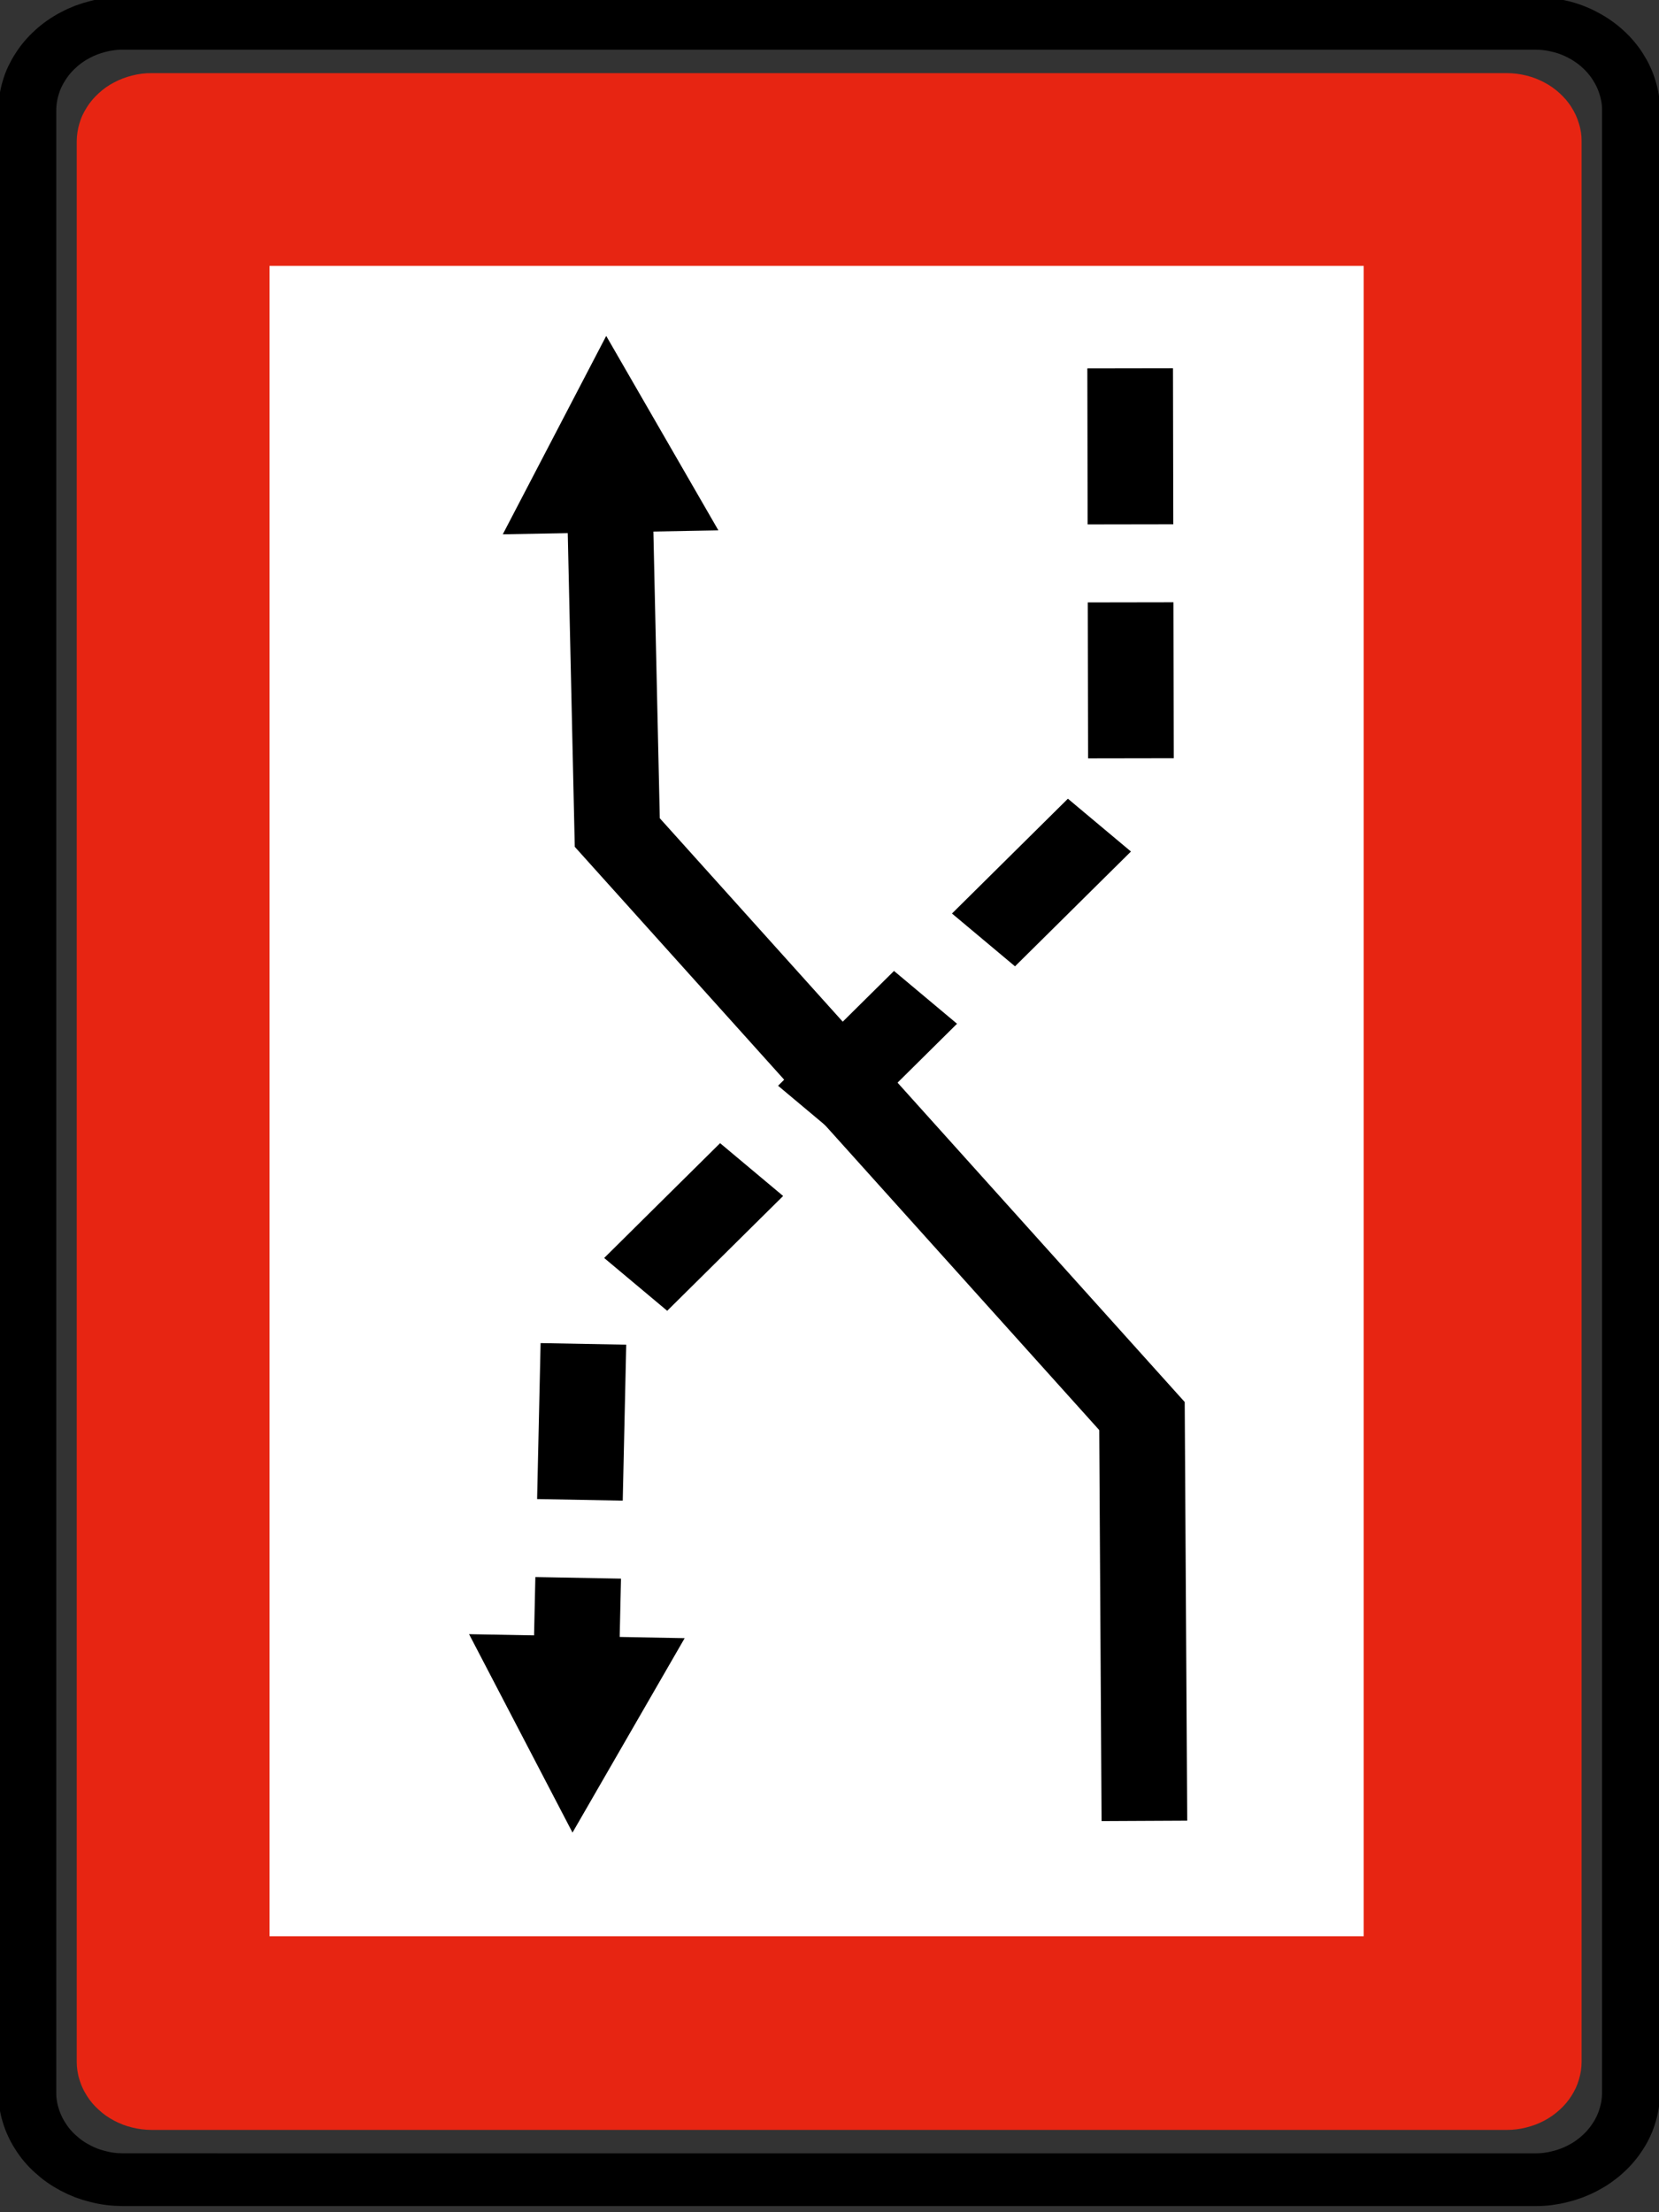 <?xml version="1.0" encoding="UTF-8" standalone="no"?>
<!-- Created with Inkscape (http://www.inkscape.org/) -->

<svg
   xmlns:dc="http://purl.org/dc/elements/1.1/"
   xmlns:cc="http://creativecommons.org/ns#"
   xmlns:rdf="http://www.w3.org/1999/02/22-rdf-syntax-ns#"
   xmlns:svg="http://www.w3.org/2000/svg"
   xmlns="http://www.w3.org/2000/svg"
   xmlns:sodipodi="http://sodipodi.sourceforge.net/DTD/sodipodi-0.dtd"
   xmlns:inkscape="http://www.inkscape.org/namespaces/inkscape"
   width="60"
   height="80"
   id="svg2"
   version="1.1"
   inkscape:version="0.48.2 r9819"
   sodipodi:docname="Notice_B4a.svg"
   style="display:inline"
   inkscape:export-filename="/Users/mherring/boatsw/oseam/openseamap/josm/icons/WindSurfing16.png"
   inkscape:export-xdpi="12"
   inkscape:export-ydpi="12">
  <rect width="100%" height="100%" fill="#333333" stroke="none"/>
  <defs
     id="defs4" />
  <sodipodi:namedview
     id="base"
     pagecolor="#ffffff"
     bordercolor="#666666"
     borderopacity="1.0"
     inkscape:pageopacity="0.0"
     inkscape:pageshadow="2"
     inkscape:zoom="8"
     inkscape:cx="29.177842"
     inkscape:cy="51.668915"
     inkscape:document-units="px"
     inkscape:current-layer="layer30"
     showgrid="true"
     inkscape:window-width="1920"
     inkscape:window-height="1088"
     inkscape:window-x="0"
     inkscape:window-y="0"
     inkscape:window-maximized="1"
     inkscape:snap-global="false">
    <inkscape:grid
       type="xygrid"
       id="grid3004"
       empspacing="5"
       visible="true"
       enabled="true"
       snapvisiblegridlinesonly="true" />
  </sodipodi:namedview>
  <g
     inkscape:groupmode="layer"
     id="layer30"
     inkscape:label="B4a"
     style="display:inline"
     transform="translate(0,-40)">
    <g
       transform="matrix(0.972,0,0,0.979,-616.967,-508.257)"
       id="layer1-061"
       inkscape:label="Ebene 1">
      <g
         transform="matrix(1.243,0,0,1.124,-161.891,-74.744)"
         id="g3136">
        <g
           id="g2828">
          <g
             style="fill:#e72512;fill-opacity:1;stroke:#000000;stroke-width:1.025"
             transform="matrix(0,1.25,-1.25,0,645.139,635.223)"
             id="g7800">
            <path
               id="path7802"
               style="fill:#e72512;fill-opacity:1;fill-rule:evenodd;stroke:none"
               d="m -0.394,-0.244 0,0.014 c -9.856e-4,0.078 -0.006,0.156 -0.017,0.234 -0.01,0.077 -0.026,0.153 -0.047,0.228 -0.02,0.076 -0.044,0.15 -0.075,0.222 -0.031,0.072 -0.065,0.141 -0.104,0.208 -0.039,0.068 -0.083,0.133 -0.13,0.195 -0.047,0.061 -0.1,0.12 -0.155,0.174 -0.054,0.055 -0.113,0.107 -0.174,0.155 -0.062,0.047 -0.127,0.091 -0.194,0.129 -0.068,0.039 -0.137,0.075 -0.209,0.104 -0.072,0.031 -0.146,0.055 -0.221,0.076 -0.075,0.022 -0.152,0.037 -0.23,0.048 -0.077,0.011 -0.155,0.016 -0.232,0.016 l -50.498,0 c -0.078,-9.852e-4 -0.156,-0.006 -0.233,-0.017 -0.078,-0.01 -0.154,-0.026 -0.229,-0.047 -0.076,-0.02 -0.15,-0.044 -0.222,-0.075 -0.071,-0.031 -0.141,-0.065 -0.208,-0.105 -0.068,-0.038 -0.132,-0.082 -0.194,-0.129 -0.062,-0.047 -0.12,-0.1 -0.175,-0.155 -0.055,-0.054 -0.107,-0.113 -0.155,-0.174 -0.047,-0.062 -0.091,-0.127 -0.129,-0.195 -0.039,-0.067 -0.074,-0.136 -0.104,-0.208 -0.03,-0.072 -0.055,-0.146 -0.076,-0.222 -0.021,-0.075 -0.037,-0.151 -0.048,-0.229 -0.011,-0.077 -0.016,-0.155 -0.015,-0.233 l 0,-32.461 c 0,-0.078 0.006,-0.156 0.016,-0.233 0.011,-0.078 0.027,-0.154 0.047,-0.229 0.02,-0.076 0.045,-0.15 0.075,-0.221 0.031,-0.072 0.066,-0.142 0.105,-0.209 0.038,-0.067 0.082,-0.133 0.129,-0.194 0.048,-0.062 0.1,-0.12 0.155,-0.175 0.055,-0.055 0.113,-0.106 0.175,-0.155 0.062,-0.047 0.126,-0.091 0.194,-0.129 0.067,-0.039 0.137,-0.074 0.208,-0.104 0.073,-0.03 0.147,-0.055 0.222,-0.075 0.075,-0.022 0.151,-0.037 0.229,-0.049 0.077,-0.011 0.155,-0.016 0.233,-0.015 l 50.498,0 c 0.077,0 0.155,0.006 0.233,0.016 0.077,0.011 0.154,0.027 0.229,0.048 0.075,0.019 0.149,0.044 0.221,0.074 0.072,0.031 0.141,0.066 0.209,0.105 0.067,0.038 0.132,0.082 0.194,0.13 0.061,0.047 0.12,0.099 0.174,0.154 0.056,0.055 0.107,0.113 0.155,0.175 0.047,0.061 0.091,0.127 0.13,0.194 0.039,0.067 0.074,0.137 0.104,0.209 0.03,0.072 0.054,0.146 0.075,0.221 0.022,0.075 0.037,0.152 0.048,0.229 0.011,0.077 0.016,0.155 0.016,0.233 l 0,0.015 0,32.432 z"
               inkscape:connector-curvature="0" />
          </g>
          <g
             style="stroke:#000000;stroke-width:1.025"
             transform="matrix(0,1.25,-1.25,0,644.591,636.32)"
             id="g7804">
            <path
               id="path7806"
               style="fill:none;stroke:#000000;stroke-width:0.221;stroke-linecap:butt;stroke-linejoin:bevel;stroke-miterlimit:22.926;stroke-opacity:1;stroke-dasharray:none"
               d="m 0,0 0,-33.814 c -0.001,-0.098 -0.007,-0.196 -0.02,-0.293 -0.014,-0.097 -0.034,-0.193 -0.06,-0.288 -0.025,-0.094 -0.056,-0.188 -0.094,-0.278 -0.038,-0.09 -0.083,-0.178 -0.133,-0.262 -0.048,-0.085 -0.103,-0.167 -0.163,-0.245 -0.059,-0.077 -0.124,-0.151 -0.194,-0.22 -0.069,-0.07 -0.142,-0.135 -0.22,-0.194 -0.078,-0.06 -0.159,-0.114 -0.245,-0.163 -0.084,-0.05 -0.172,-0.094 -0.262,-0.131 -0.091,-0.038 -0.184,-0.07 -0.278,-0.096 -0.095,-0.026 -0.191,-0.047 -0.288,-0.06 -0.097,-0.014 -0.195,-0.021 -0.293,-0.02 l -52.12,0 c -0.098,10e-4 -0.195,0.007 -0.293,0.021 -0.097,0.013 -0.193,0.033 -0.287,0.059 -0.095,0.025 -0.188,0.057 -0.279,0.095 -0.09,0.038 -0.178,0.082 -0.262,0.132 -0.085,0.049 -0.167,0.103 -0.244,0.163 -0.078,0.059 -0.152,0.124 -0.221,0.194 -0.069,0.069 -0.135,0.143 -0.194,0.22 -0.06,0.078 -0.114,0.16 -0.163,0.245 -0.05,0.084 -0.094,0.172 -0.131,0.262 -0.038,0.091 -0.07,0.184 -0.095,0.278 -0.027,0.095 -0.047,0.191 -0.061,0.288 -0.014,0.097 -0.02,0.195 -0.02,0.293 l 0,33.832 c 10e-4,0.098 0.008,0.196 0.021,0.293 0.013,0.097 0.033,0.193 0.06,0.287 0.024,0.095 0.056,0.188 0.094,0.279 0.038,0.09 0.082,0.178 0.132,0.262 0.049,0.085 0.103,0.167 0.163,0.245 0.06,0.077 0.125,0.151 0.194,0.22 0.069,0.069 0.143,0.134 0.221,0.194 0.077,0.06 0.159,0.114 0.244,0.163 0.084,0.05 0.172,0.094 0.263,0.131 0.09,0.038 0.183,0.07 0.278,0.096 0.094,0.026 0.19,0.047 0.287,0.06 0.097,0.014 0.195,0.02 0.293,0.02 l 52.12,0 C -2.152,2.267 -2.054,2.26 -1.957,2.247 -1.86,2.234 -1.764,2.214 -1.669,2.188 -1.574,2.163 -1.481,2.131 -1.391,2.093 -1.3,2.055 -1.213,2.011 -1.129,1.961 c 0.085,-0.049 0.167,-0.103 0.245,-0.163 0.078,-0.06 0.151,-0.125 0.22,-0.194 0.07,-0.069 0.135,-0.143 0.195,-0.22 0.059,-0.078 0.114,-0.16 0.162,-0.245 0.05,-0.084 0.094,-0.172 0.132,-0.263 0.038,-0.09 0.069,-0.183 0.095,-0.278 0.026,-0.094 0.047,-0.19 0.06,-0.287 C -0.006,0.214 0.001,0.116 0,0.018 L 0,0 z"
               inkscape:connector-curvature="0" />
            <g
               style="stroke:#000000;stroke-width:1.025"
               transform="translate(0.037,0)"
               id="g7808">
              <path
                 id="path7810"
                 style="fill:none;stroke:#000000;stroke-width:1.387;stroke-linecap:butt;stroke-linejoin:bevel;stroke-miterlimit:22.926;stroke-opacity:1;stroke-dasharray:none"
                 d="m 0,0 0,0.018 c -0.001,0.1 -0.007,0.199 -0.021,0.298 -0.013,0.098 -0.033,0.196 -0.061,0.292 -0.025,0.096 -0.057,0.191 -0.095,0.283 -0.039,0.092 -0.084,0.181 -0.134,0.266 -0.05,0.087 -0.105,0.17 -0.166,0.249 -0.061,0.079 -0.127,0.153 -0.198,0.223 -0.07,0.072 -0.144,0.138 -0.223,0.198 C -0.977,1.888 -1.06,1.943 -1.147,1.992 -1.232,2.043 -1.322,2.088 -1.414,2.126 -1.505,2.165 -1.6,2.197 -1.696,2.223 -1.792,2.25 -1.89,2.271 -1.989,2.284 -2.087,2.298 -2.187,2.305 -2.286,2.304 l -52.12,0 c -0.1,0 -0.2,-0.007 -0.298,-0.021 C -54.803,2.27 -54.901,2.25 -54.997,2.223 -55.093,2.198 -55.188,2.166 -55.28,2.127 -55.371,2.088 -55.46,2.043 -55.546,1.992 -55.632,1.943 -55.715,1.888 -55.794,1.827 -55.873,1.766 -55.948,1.7 -56.018,1.629 -56.089,1.56 -56.155,1.485 -56.215,1.406 c -0.061,-0.079 -0.117,-0.162 -0.166,-0.249 -0.051,-0.085 -0.095,-0.175 -0.134,-0.266 -0.038,-0.092 -0.07,-0.187 -0.096,-0.283 -0.028,-0.096 -0.048,-0.194 -0.062,-0.293 -0.014,-0.098 -0.021,-0.197 -0.02,-0.297 l 0,-33.832 c 10e-4,-0.1 0.007,-0.199 0.021,-0.298 0.013,-0.098 0.034,-0.196 0.061,-0.292 0.025,-0.097 0.057,-0.191 0.096,-0.283 0.038,-0.092 0.083,-0.181 0.134,-0.266 0.049,-0.087 0.105,-0.17 0.166,-0.249 0.06,-0.079 0.126,-0.154 0.197,-0.224 0.07,-0.071 0.145,-0.137 0.224,-0.197 0.079,-0.061 0.162,-0.117 0.248,-0.166 0.086,-0.05 0.175,-0.095 0.267,-0.133 0.092,-0.039 0.186,-0.071 0.282,-0.097 0.096,-0.027 0.194,-0.048 0.293,-0.062 0.098,-0.014 0.198,-0.02 0.298,-0.02 l 52.12,0 c 0.099,10e-4 0.199,0.008 0.298,0.021 0.098,0.014 0.196,0.034 0.292,0.061 0.096,0.025 0.191,0.057 0.283,0.096 0.092,0.038 0.181,0.083 0.266,0.134 0.087,0.05 0.17,0.105 0.248,0.166 0.08,0.06 0.154,0.126 0.224,0.197 0.071,0.07 0.137,0.145 0.198,0.224 0.061,0.079 0.116,0.162 0.166,0.249 0.05,0.085 0.094,0.174 0.133,0.266 0.038,0.092 0.071,0.187 0.096,0.283 0.028,0.096 0.048,0.194 0.062,0.292 0.014,0.099 0.021,0.198 0.02,0.298 L 0,0 z"
                 inkscape:connector-curvature="0" />
            </g>
          </g>
          <path
             id="path7812"
             style="fill:#ffffff;fill-opacity:1;fill-rule:nonzero;stroke:none"
             d="m 681.715,573.472 0,54.894 -32.754,0 0,-54.894 32.754,0 z"
             inkscape:connector-curvature="0" />
          <g
             style="stroke:#000000;stroke-width:1.025"
             transform="matrix(0,1.25,-1.25,0,674.724,576.839)"
             id="g7814">
            <path
               id="path7816"
               style="fill:none;stroke:#000000;stroke-width:2.051;stroke-linecap:butt;stroke-linejoin:miter;stroke-miterlimit:22.926;stroke-opacity:1;stroke-dasharray:4.101, 2.051;stroke-dashoffset:0"
               d="M 0,0 11.187,-0.02 25.44,13.089 33.4,13.251"
               inkscape:connector-curvature="0" />
          </g>
          <g
             style="fill:#000000"
             transform="matrix(0,1.25,-1.25,0,658.031,624.959)"
             id="g7818">
            <path
               id="path7820"
               style="fill:#000000;fill-opacity:1;fill-rule:evenodd;stroke:none"
               d="M 0,0 -5.216,2.477 -5.111,-2.686 0,0"
               inkscape:connector-curvature="0" />
          </g>
          <g
             style="stroke:#000000;stroke-width:1.025"
             transform="matrix(0,1.25,-1.25,0,675.15,624.574)"
             id="g7822">
            <path
               id="path7824"
               style="fill:none;stroke:#000000;stroke-width:2.051;stroke-linecap:butt;stroke-linejoin:miter;stroke-miterlimit:22.926;stroke-opacity:1;stroke-dasharray:none"
               d="m 0,0 -10.643,0.058 -15.341,12.565 -7.96,0.162"
               inkscape:connector-curvature="0" />
          </g>
          <g
             style="fill:#000000"
             transform="matrix(0,1.25,-1.25,0,659.04,575.774)"
             id="g7826">
            <path
               id="path7828"
               style="fill:#000000;fill-opacity:1;fill-rule:evenodd;stroke:none"
               d="M 0,0 5.111,-2.686 5.216,2.477 0,0"
               inkscape:connector-curvature="0" />
          </g>
        </g>
      </g>
    </g>
  </g>
</svg>

